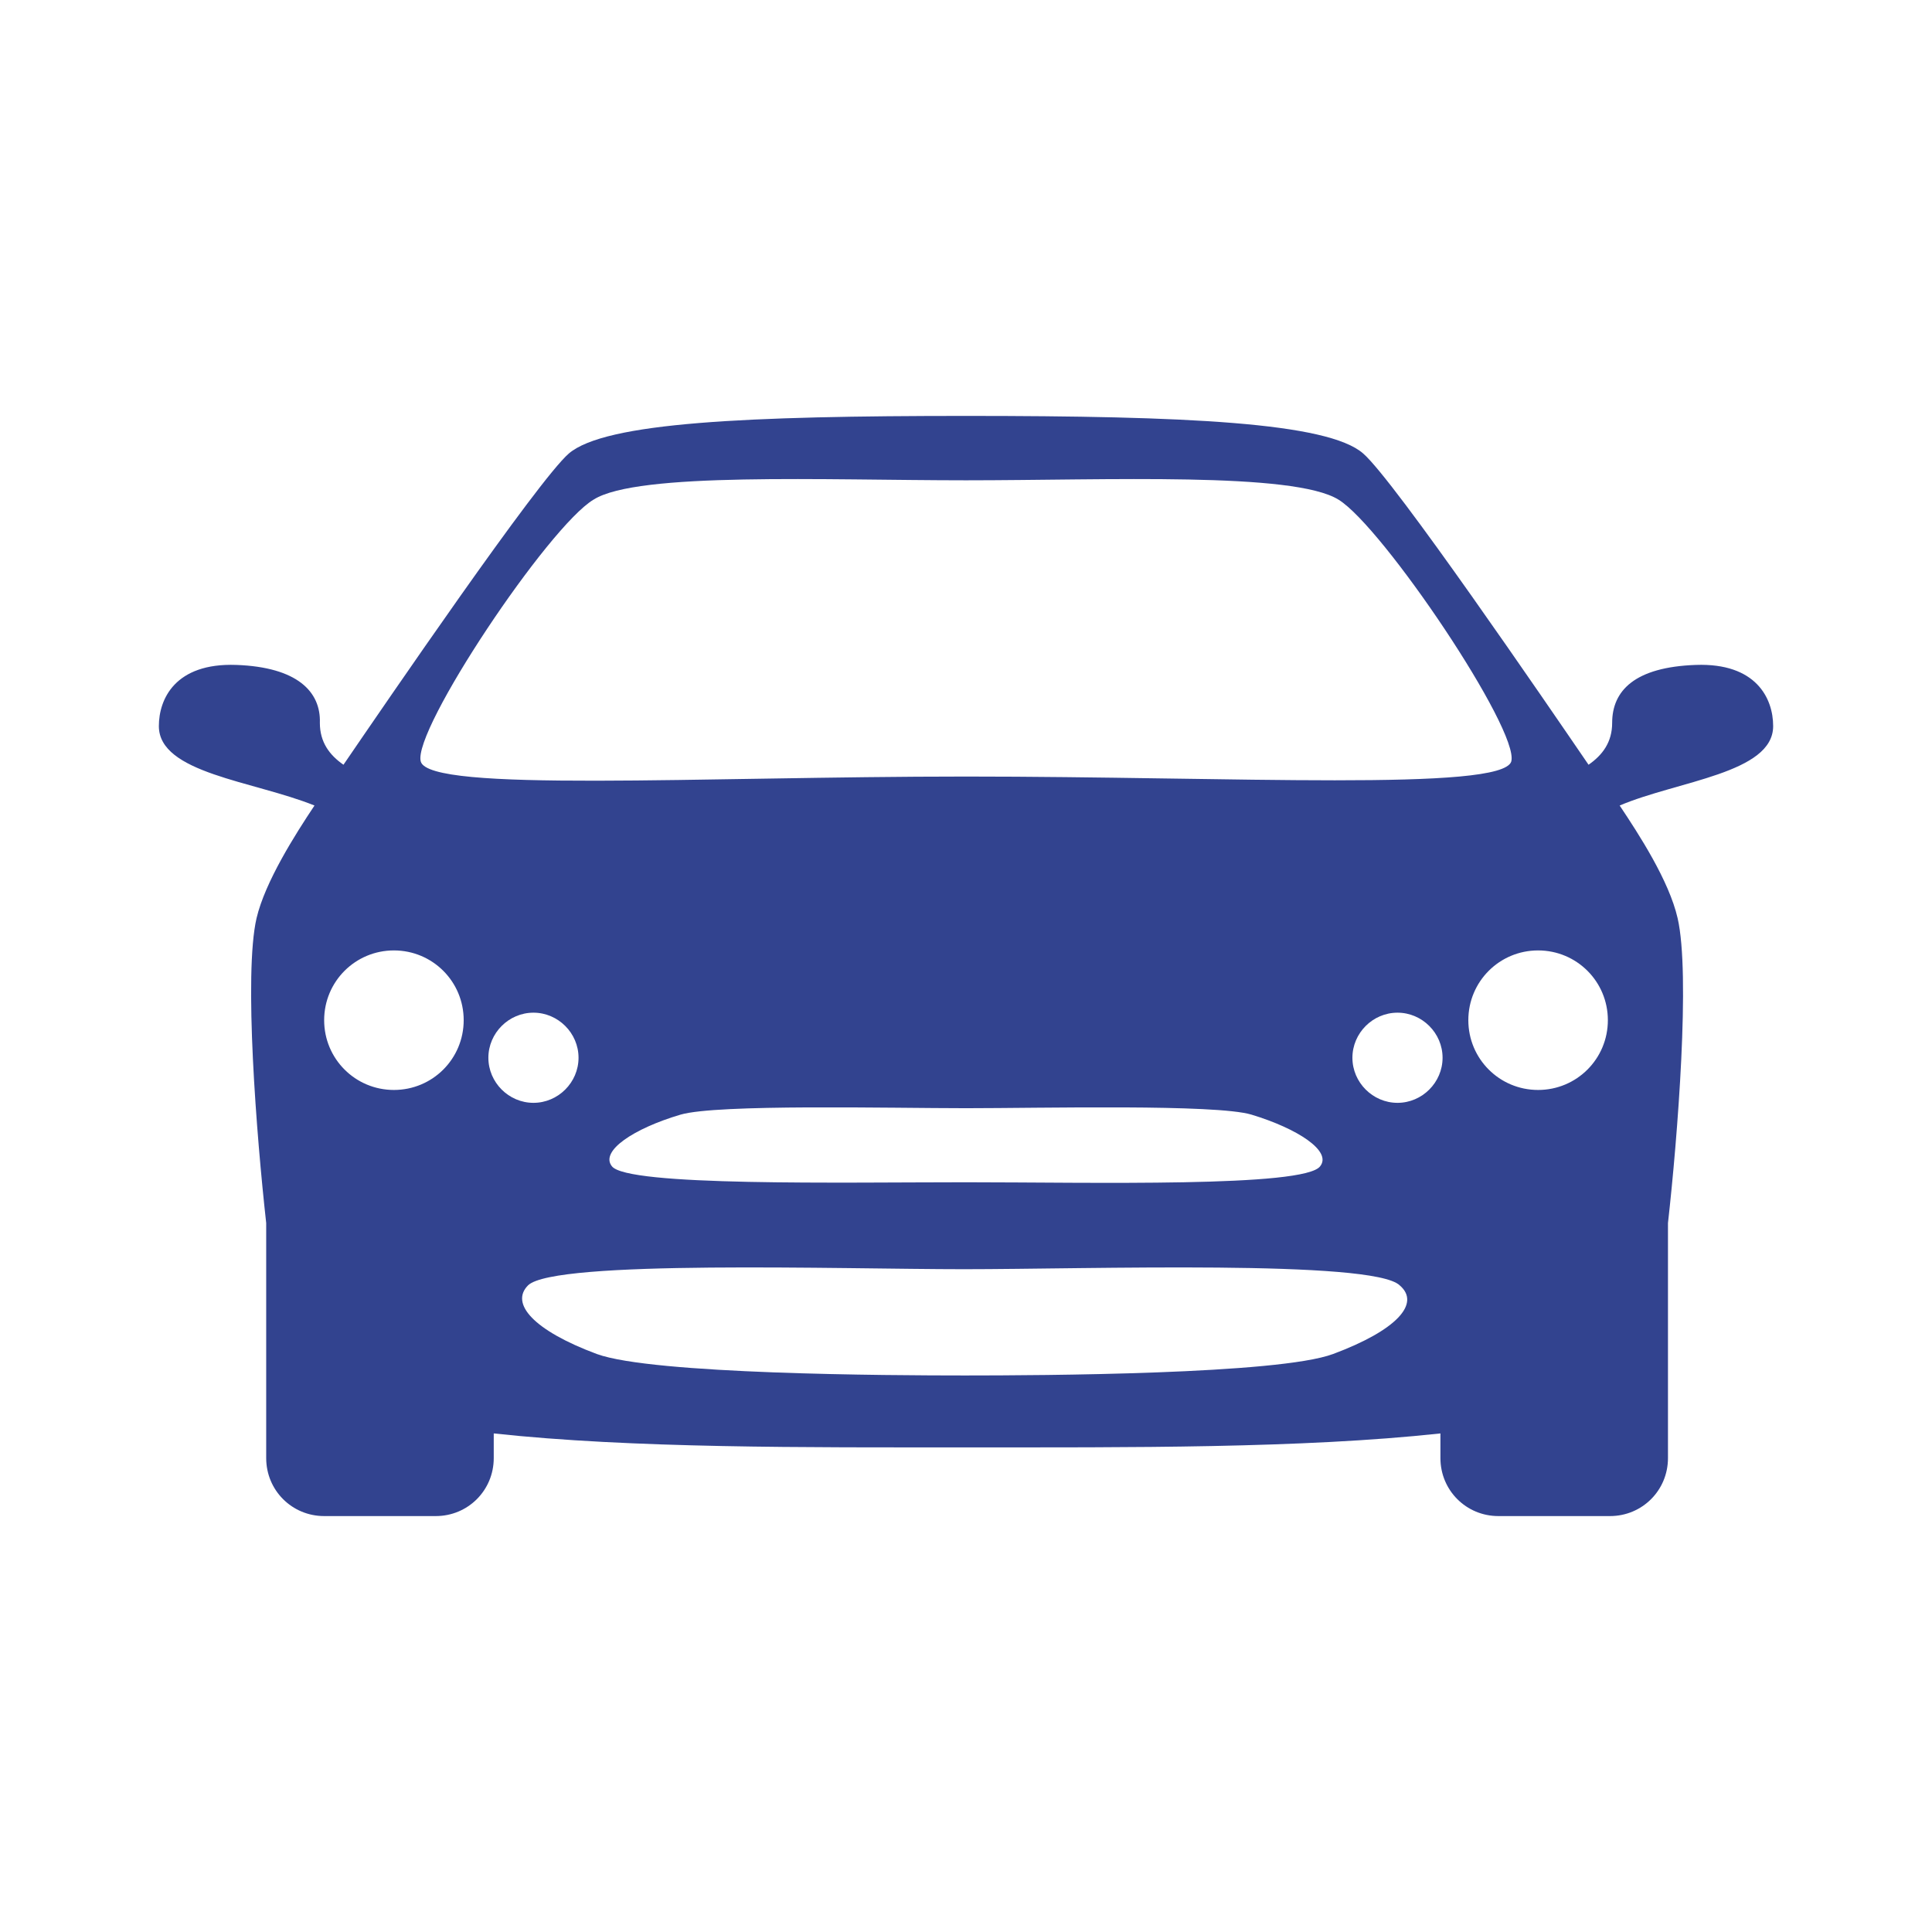 <?xml version="1.0" encoding="UTF-8" ?><svg width="180px" height="180px" viewBox="0 0 180 180" xmlns="http://www.w3.org/2000/svg"><path fill="rgb(50, 67, 143)" d="M733.4,367.7c0-2.6-1.6-5.9-7.2-5.7c-5.7,0.2-7.8,2.4-7.8,5.4c0,1.8-0.9,3-2.2,3.9c-3.9-5.7-18.1-26.5-21-29
			c-3.3-2.9-16.6-3.5-37-3.5c-20.4,0-33.6,0.6-37,3.5c-2.9,2.5-17.1,23.3-21,29c-1.3-0.9-2.2-2.1-2.2-3.9c0.1-2.9-2.1-5.2-7.8-5.4
			c-5.7-0.2-7.2,3.2-7.2,5.7c0,4.4,8.8,5.1,14.5,7.4c-1.8,2.7-4.6,7.1-5.4,10.5c-1.2,5.2,0,20.3,0.9,28.4v21.9c0,3,2.4,5.4,5.4,5.4
			h10.4c3,0,5.4-2.4,5.4-5.4v-2.3c12.9,1.4,29.1,1.3,44.1,1.3c15,0,31.2,0.1,44.1-1.3v2.3c0,3,2.4,5.4,5.4,5.4h10.4
			c3,0,5.4-2.4,5.4-5.4V414c0.9-8,2.1-23.2,0.9-28.4c-0.8-3.5-3.6-7.8-5.4-10.5C724.5,372.8,733.4,372.1,733.4,367.7z M604.9,401.6
			c-3.6,0-6.5-2.9-6.5-6.5c0-3.6,2.9-6.5,6.5-6.5c3.6,0,6.5,2.9,6.5,6.5C611.4,398.7,608.5,401.6,604.9,401.6z M613.7,398.6
			c0-2.3,1.9-4.2,4.2-4.2c2.3,0,4.2,1.9,4.2,4.2c0,2.3-1.9,4.2-4.2,4.2C615.6,402.8,613.7,400.9,613.7,398.6z M692.4,426.2
			c-5.1,1.9-27.2,2-34.3,2c-7,0-29.1-0.1-34.3-2c-5.9-2.2-8.1-4.7-6.4-6.4c2.5-2.4,29.2-1.5,40.6-1.5c11.5,0,38.1-0.9,40.6,1.5
			C700.6,421.5,698.3,424,692.4,426.2z M631.6,403.9c3.4-1,19.6-0.6,26.6-0.6c7,0,23.3-0.4,26.6,0.6c4.3,1.3,7.5,3.4,6.4,4.8
			c-1.4,2-21.5,1.5-33,1.5c-11.5,0-31.6,0.4-33-1.5C624.1,407.3,627.2,405.2,631.6,403.9z M698.4,402.8c-2.3,0-4.2-1.9-4.2-4.2
			c0-2.3,1.9-4.2,4.2-4.2c2.3,0,4.2,1.9,4.2,4.2C702.6,400.9,700.7,402.8,698.4,402.8z M658.2,372.4c-24.9,0-50,1.5-50.8-1.4
			c-0.8-2.9,11.9-21.9,16.1-24.4c4.1-2.6,21.6-1.8,34.7-1.8c13.1,0,30.5-0.8,34.7,1.8c4.1,2.5,16.9,21.5,16.1,24.4
			C708.1,373.8,683,372.4,658.2,372.4z M711.5,401.6c-3.6,0-6.5-2.9-6.5-6.5c0-3.6,2.9-6.5,6.5-6.5c3.6,0,6.5,2.9,6.5,6.5
			C718,398.7,715.1,401.6,711.5,401.6z" transform="translate(-568.199,-300.051)"></path></svg>